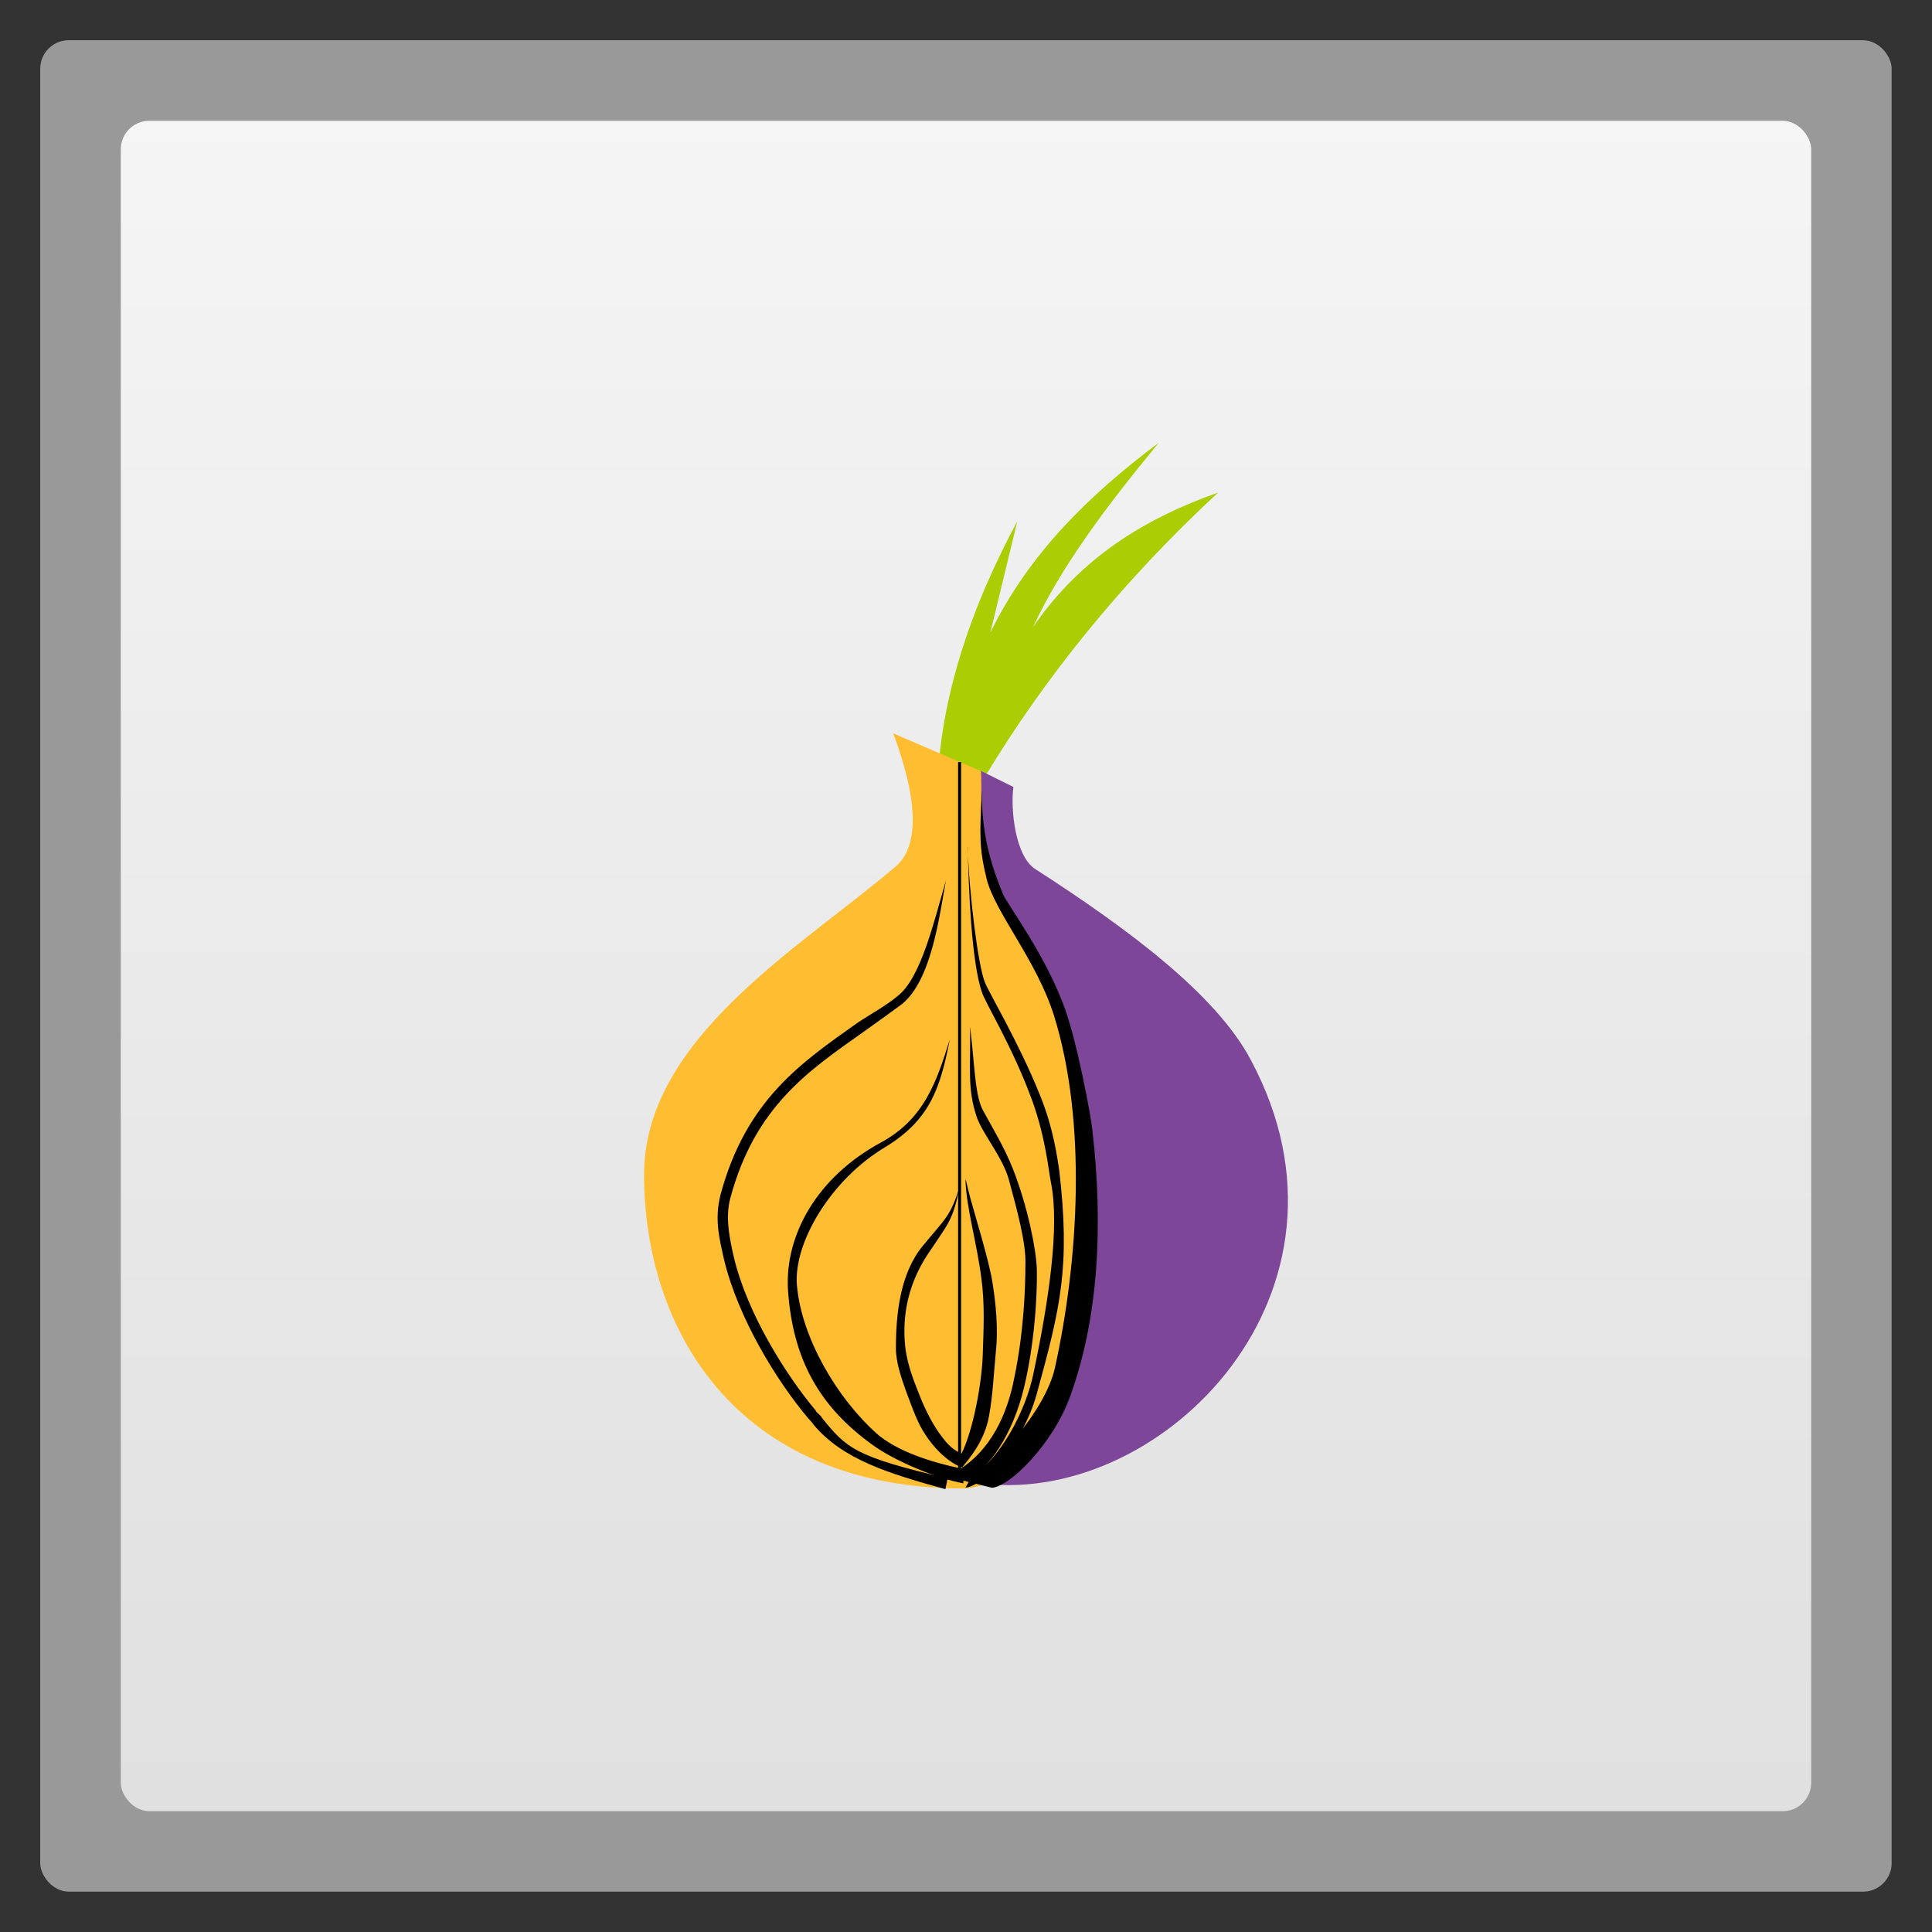 <?xml version="1.0" encoding="UTF-8" standalone="no"?>
<svg
   xmlns:dc="http://purl.org/dc/elements/1.1/"
   xmlns:cc="http://creativecommons.org/ns#"
   xmlns:rdf="http://www.w3.org/1999/02/22-rdf-syntax-ns#"
   xmlns:svg="http://www.w3.org/2000/svg"
   xmlns="http://www.w3.org/2000/svg"
   xmlns:xlink="http://www.w3.org/1999/xlink"
   xmlns:sodipodi="http://sodipodi.sourceforge.net/DTD/sodipodi-0.dtd"
   xmlns:inkscape="http://www.inkscape.org/namespaces/inkscape"
   width="48"
   viewBox="0 0 13.547 13.547"
   height="48"
   id="svg2"
   version="1.1"
   inkscape:version="0.48.4 r9939"
   sodipodi:docname="computerjanitor.svg">
  <rect x="0" y="0" width="13.547" height="13.547" fill="#333333" stroke="none"/>
  <sodipodi:namedview
     pagecolor="#ffffff"
     bordercolor="#666666"
     borderopacity="1"
     objecttolerance="10"
     gridtolerance="10"
     guidetolerance="10"
     inkscape:pageopacity="0"
     inkscape:pageshadow="2"
     inkscape:window-width="1366"
     inkscape:window-height="742"
     id="namedview32"
     showgrid="false"
     inkscape:zoom="10.562281"
     inkscape:cx="24.713942"
     inkscape:cy="20.757808"
     inkscape:window-x="0"
     inkscape:window-y="26"
     inkscape:window-maximized="1"
     inkscape:current-layer="svg2" />
  <defs
     id="defs4">
    <linearGradient
       id="linearGradient4460">
      <stop
         offset="0"
         style="stop-color:#e0e0e0;stop-opacity:1;"
         id="stop7" />
      <stop
         offset="1"
         style="stop-color:#f5f5f5;stop-opacity:1;"
         id="stop9" />
    </linearGradient>
    <linearGradient
       gradientTransform="matrix(1.105,0,0,1.105,-134.28,-295.765)"
       xlink:href="#linearGradient4460"
       id="linearGradient3001"
       y1="279.096"
       y2="268.33"
       gradientUnits="userSpaceOnUse"
       x2="0" />
    <linearGradient
       inkscape:collect="always"
       xlink:href="#linearGradient4460"
       id="linearGradient3012"
       gradientUnits="userSpaceOnUse"
       gradientTransform="matrix(1.105,0,0,1.105,-134.28,-295.765)"
       y1="279.096"
       x2="0"
       y2="268.33" />
    <linearGradient
       x1="302.86"
       y1="366.65"
       gradientTransform="matrix(0.067,0,0,0.015,56.755,31.431)"
       x2="302.86"
       gradientUnits="userSpaceOnUse"
       y2="609.51"
       id="linearGradient2459">
      <stop
         offset="0"
         style="stop-opacity:0"
         id="stop5050" />
      <stop
         offset=".5"
         id="stop5056" />
      <stop
         offset="1"
         style="stop-opacity:0"
         id="stop5052" />
    </linearGradient>
    <radialGradient
       r="117.14"
       gradientTransform="matrix(-0.023,0,0,0.015,78.719,31.431)"
       cx="605.71"
       cy="486.65"
       gradientUnits="userSpaceOnUse"
       xlink:href="#linearGradient5060"
       id="radialGradient2456" />
    <radialGradient
       r="117.14"
       gradientTransform="matrix(0.023,0,0,0.015,83.457,31.431)"
       cx="605.71"
       cy="486.65"
       gradientUnits="userSpaceOnUse"
       xlink:href="#linearGradient5060"
       id="radialGradient2453" />
    <linearGradient
       x1="-51.786"
       y1="50.786"
       gradientTransform="matrix(0.807,0,0,0.895,116.506,-8.59)"
       x2="-51.786"
       gradientUnits="userSpaceOnUse"
       xlink:href="#linearGradient3104"
       y2="2.906"
       id="linearGradient2450" />
    <linearGradient
       x1="25.132"
       y1="0.985"
       gradientTransform="matrix(1,0,0,0.956,57.096,-7.524)"
       x2="25.132"
       gradientUnits="userSpaceOnUse"
       y2="47.013"
       id="linearGradient2448">
      <stop
         offset="0"
         style="stop-color:#f4f4f4"
         id="stop3602" />
      <stop
         offset="1"
         style="stop-color:#dbdbdb"
         id="stop3604" />
    </linearGradient>
    <radialGradient
       r="139.56"
       gradientTransform="matrix(0.362,0,0,-0.391,57.947,41.908)"
       cx="102"
       cy="112.3"
       gradientUnits="userSpaceOnUse"
       id="radialGradient2445">
      <stop
         offset="0"
         style="stop-color:#b7b8b9"
         id="stop41" />
      <stop
         offset=".189"
         style="stop-color:#ececec"
         id="stop47" />
      <stop
         offset=".257"
         style="stop-color:#fafafa;stop-opacity:0"
         id="stop49" />
      <stop
         offset=".301"
         style="stop-color:#fff;stop-opacity:0"
         id="stop51" />
      <stop
         offset=".531"
         style="stop-color:#fafafa;stop-opacity:0"
         id="stop53" />
      <stop
         offset=".845"
         style="stop-color:#ebecec;stop-opacity:0"
         id="stop55" />
      <stop
         offset="1"
         style="stop-color:#e1e2e3;stop-opacity:0"
         id="stop57" />
    </radialGradient>
    <linearGradient
       x1="24"
       y1="2"
       gradientTransform="matrix(1,0,0,0.978,57.096,-6.576)"
       x2="24"
       gradientUnits="userSpaceOnUse"
       y2="46.017"
       id="linearGradient2442">
      <stop
         offset="0"
         style="stop-color:#fff"
         id="stop3213" />
      <stop
         offset="1"
         style="stop-color:#fff;stop-opacity:0"
         id="stop3215" />
    </linearGradient>
    <linearGradient
       x1="22.004"
       y1="47.813"
       gradientTransform="translate(55.114,-8.656)"
       x2="22.004"
       gradientUnits="userSpaceOnUse"
       xlink:href="#linearGradient3104"
       y2="3.364"
       id="linearGradient2439" />
    <linearGradient
       x1="32.892"
       y1="8.059"
       gradientTransform="matrix(0.998,0,0,1.041,57.26,-6.715)"
       x2="36.358"
       gradientUnits="userSpaceOnUse"
       y2="5.457"
       id="linearGradient2432">
      <stop
         offset="0"
         style="stop-color:#fefefe"
         id="stop8591" />
      <stop
         offset="1"
         style="stop-color:#cbcbcb"
         id="stop8593" />
    </linearGradient>
    <filter
       color-interpolation-filters="sRGB"
       width="1.297"
       height="1.329"
       x="-0.148"
       y="-0.164"
       id="filter3248">
      <feGaussianBlur
         stdDeviation="0.774"
         id="feGaussianBlur3250" />
    </filter>
    <linearGradient
       id="linearGradient3104">
      <stop
         offset="0"
         style="stop-color:#aaa"
         id="stop3106" />
      <stop
         offset="1"
         style="stop-color:#c8c8c8"
         id="stop3108" />
    </linearGradient>
    <linearGradient
       id="linearGradient5060">
      <stop
         offset="0"
         id="stop5062" />
      <stop
         offset="1"
         style="stop-opacity:0"
         id="stop5064" />
    </linearGradient>
    <linearGradient
       x1="20.484"
       y1="12.82"
       gradientTransform="matrix(0,-0.863,0.849,0,75.366,45.413)"
       x2="20.484"
       gradientUnits="userSpaceOnUse"
       y2="-0.438"
       id="linearGradient3151">
      <stop
         offset="0"
         style="stop-color:#fff;stop-opacity:.643"
         id="stop2189" />
      <stop
         offset="1"
         style="stop-color:#fff;stop-opacity:0"
         id="stop2191" />
    </linearGradient>
    <linearGradient
       x1="23.997"
       y1="15.5"
       gradientTransform="matrix(0.724,0,0,0.736,74.075,5.595)"
       x2="-0.073"
       gradientUnits="userSpaceOnUse"
       y2="15.5"
       id="linearGradient3154">
      <stop
         offset="0"
         style="stop-color:#ce7ecc"
         id="stop3700" />
      <stop
         offset=".763"
         style="stop-color:#c056bc;stop-opacity:.816"
         id="stop3702" />
      <stop
         offset="1"
         style="stop-color:#f8c9f7;stop-opacity:0"
         id="stop3704" />
    </linearGradient>
    <linearGradient
       x1="36.5"
       y1="36"
       gradientTransform="matrix(0.724,0,0,0.736,74.075,5.595)"
       x2="-0.098"
       gradientUnits="userSpaceOnUse"
       y2="36"
       id="linearGradient3156">
      <stop
         offset="0"
         style="stop-color:#c02cbb"
         id="stop3916" />
      <stop
         offset=".797"
         style="stop-color:#b329ae;stop-opacity:.498"
         id="stop3918" />
      <stop
         offset="1"
         style="stop-color:#982394;stop-opacity:0"
         id="stop3920" />
    </linearGradient>
    <radialGradient
       gradientUnits="userSpaceOnUse"
       xlink:href="#linearGradient3784-0-9-8"
       id="radialGradient4432"
       r="128"
       gradientTransform="matrix(0.977,0,0,0.977,-16.535,-236.25)"
       cy="160"
       cx="148.004" />
    <linearGradient
       id="linearGradient3784-0-9-8">
      <stop
         id="stop3038"
         style="stop-color:#ffd1cd"
         offset="0" />
      <stop
         id="stop3040"
         style="stop-color:#a5180d"
         offset="1" />
    </linearGradient>
  </defs>
  <rect
     id="rect14"
     style="opacity:0.5;fill:#ffffff;fill-rule:evenodd"
     height="12.982"
     rx="0.2"
     y="0.282"
     x="0.282"
     width="12.982" />
  <rect
     id="rect16"
     style="fill:url(#linearGradient3012);fill-rule:evenodd"
     height="11.853"
     rx="0.2"
     y="0.847"
     x="0.847"
     width="11.853" />
  <path
     inkscape:connector-curvature="0"
     d="M 7.133,3.656 6.944,4.437 C 7.212,3.885 7.637,3.47 8.126,3.104 7.769,3.536 7.443,3.967 7.243,4.398 7.58,3.907 8.032,3.634 8.541,3.454 7.863,4.082 7.325,4.755 6.915,5.432 L 6.589,5.285 C 6.647,4.745 6.844,4.191 7.133,3.656 z"
     id="path2554"
     style="fill:#abcd03" />
  <path
     inkscape:connector-curvature="0"
     d="m 6.263,5.142 0.62,0.267 c 0,0.164 -0.013,0.663 0.086,0.811 1.031,1.38 0.858,4.146 -0.209,4.217 -1.625,0 -2.244,-1.146 -2.244,-2.2 0,-0.961 1.109,-1.6 1.771,-2.167 C 6.455,5.916 6.426,5.578 6.263,5.142 z"
     id="path2534"
     style="fill:#ffbe32;fill-opacity:1" />
  <path
     sodipodi:nodetypes="cccccccc"
     inkscape:connector-curvature="0"
     d="m 6.879,5.406 0.227,0.112 c -0.021,0.153 0.011,0.491 0.158,0.579 0.652,0.42 1.267,0.879 1.508,1.338 C 9.635,9.05 8.168,10.546 6.902,10.404 7.59,9.874 7.79,8.788 7.532,7.603 7.427,7.139 7.264,6.719 6.975,6.244 6.85,6.011 6.89,5.728 6.879,5.406 z"
     id="path2536"
     style="fill:#7d4698" />
  <path
     inkscape:connector-curvature="0"
     d="m 6.634,6.167 c -0.047,0.251 -0.1,0.704 -0.31,0.874 -0.089,0.065 -0.179,0.131 -0.273,0.197 -0.378,0.268 -0.757,0.519 -0.93,1.163 -0.037,0.137 -0.005,0.284 0.026,0.42 0.095,0.393 0.363,0.819 0.573,1.07 0,0.011 0.042,0.038 0.042,0.049 0.173,0.213 0.226,0.273 0.883,0.426 l -0.016,0.076 c -0.394,-0.109 -0.72,-0.207 -0.925,-0.453 0,-0.005 -0.037,-0.044 -0.037,-0.044 -0.221,-0.262 -0.489,-0.699 -0.589,-1.108 -0.037,-0.164 -0.068,-0.289 -0.026,-0.459 0.179,-0.666 0.568,-0.928 0.962,-1.207 0.089,-0.06 0.194,-0.115 0.279,-0.186 0.163,-0.126 0.252,-0.508 0.342,-0.819 z"
     id="path2540" />
  <path
     inkscape:connector-curvature="0"
     d="m 6.802,7.205 c 0.005,0.284 -0.021,0.426 0.047,0.628 0.042,0.12 0.184,0.284 0.226,0.442 0.058,0.213 0.121,0.448 0.115,0.59 0,0.164 -0.01,0.469 -0.078,0.797 -0.052,0.271 -0.172,0.503 -0.374,0.635 -0.207,-0.044 -0.45,-0.12 -0.593,-0.247 -0.279,-0.251 -0.525,-0.671 -0.557,-1.037 -0.026,-0.3 0.241,-0.743 0.615,-0.967 0.315,-0.191 0.389,-0.409 0.457,-0.758 -0.095,0.306 -0.183,0.562 -0.488,0.726 -0.441,0.24 -0.668,0.643 -0.647,1.026 0.032,0.491 0.221,0.824 0.594,1.092 0.158,0.115 0.452,0.236 0.636,0.269 l 0,-0.025 c 0.139,-0.027 0.32,-0.265 0.41,-0.587 0.079,-0.289 0.11,-0.66 0.105,-0.894 -0.005,-0.136 -0.063,-0.432 -0.168,-0.7 -0.058,-0.147 -0.147,-0.295 -0.204,-0.399 -0.063,-0.104 -0.063,-0.328 -0.095,-0.59 z"
     id="path2542" />
  <path
     inkscape:connector-curvature="0"
     d="m 6.77,8.275 c 0.005,0.191 0.079,0.436 0.111,0.687 0.026,0.186 0.015,0.372 0.01,0.536 -0.005,0.19 -0.066,0.529 -0.149,0.695 -0.078,-0.037 -0.109,-0.08 -0.16,-0.149 -0.063,-0.093 -0.106,-0.186 -0.148,-0.295 -0.032,-0.082 -0.068,-0.176 -0.084,-0.285 -0.021,-0.164 -0.015,-0.42 0.164,-0.682 0.137,-0.207 0.168,-0.223 0.215,-0.463 -0.063,0.213 -0.11,0.235 -0.257,0.415 -0.163,0.197 -0.19,0.486 -0.19,0.721 0,0.098 0.038,0.207 0.075,0.311 0.042,0.109 0.078,0.218 0.136,0.3 0.087,0.133 0.198,0.208 0.253,0.222 3.42e-4,8e-5 8.47e-4,-8e-5 0.001,0 0.001,2.83e-4 0.003,10e-4 0.004,0.001 l 0,-0.006 c 0.102,-0.118 0.163,-0.235 0.184,-0.354 0.026,-0.142 0.032,-0.284 0.048,-0.453 0.016,-0.142 0.004,-0.333 -0.032,-0.53 -0.053,-0.246 -0.141,-0.496 -0.178,-0.671 z"
     id="path2544" />
  <path
     inkscape:connector-curvature="0"
     d="m 6.786,5.938 c 0.005,0.284 0.026,0.814 0.1,1.021 0.021,0.071 0.215,0.382 0.352,0.759 0.095,0.262 0.116,0.502 0.131,0.573 0.063,0.311 -0.016,0.835 -0.121,1.332 -0.053,0.268 -0.231,0.601 -0.436,0.732 l -0.042,0.076 c 0.116,-0.005 0.399,-0.295 0.499,-0.655 0.168,-0.611 0.237,-0.895 0.158,-1.572 -0.011,-0.066 -0.037,-0.289 -0.137,-0.53 -0.147,-0.366 -0.357,-0.715 -0.384,-0.786 -0.047,-0.115 -0.11,-0.611 -0.121,-0.95 z"
     id="path2550" />
  <path
     inkscape:connector-curvature="0"
     d="m 6.885,5.55 c -0.016,0.292 -0.02,0.399 0.033,0.612 0.058,0.235 0.352,0.573 0.473,0.961 0.231,0.743 0.173,1.714 0.005,2.473 -0.063,0.267 -0.363,0.655 -0.662,0.781 l 0.221,0.055 c 0.121,-0.005 0.431,-0.306 0.552,-0.65 0.194,-0.541 0.231,-1.185 0.152,-1.862 -0.005,-0.066 -0.11,-0.65 -0.21,-0.895 -0.142,-0.366 -0.394,-0.693 -0.42,-0.764 -0.047,-0.12 -0.151,-0.37 -0.143,-0.71 z"
     id="path2552" />
  <rect
     width="0.021"
     height="5.038"
     x="6.718"
     y="5.344"
     id="rect2556" />
</svg>

